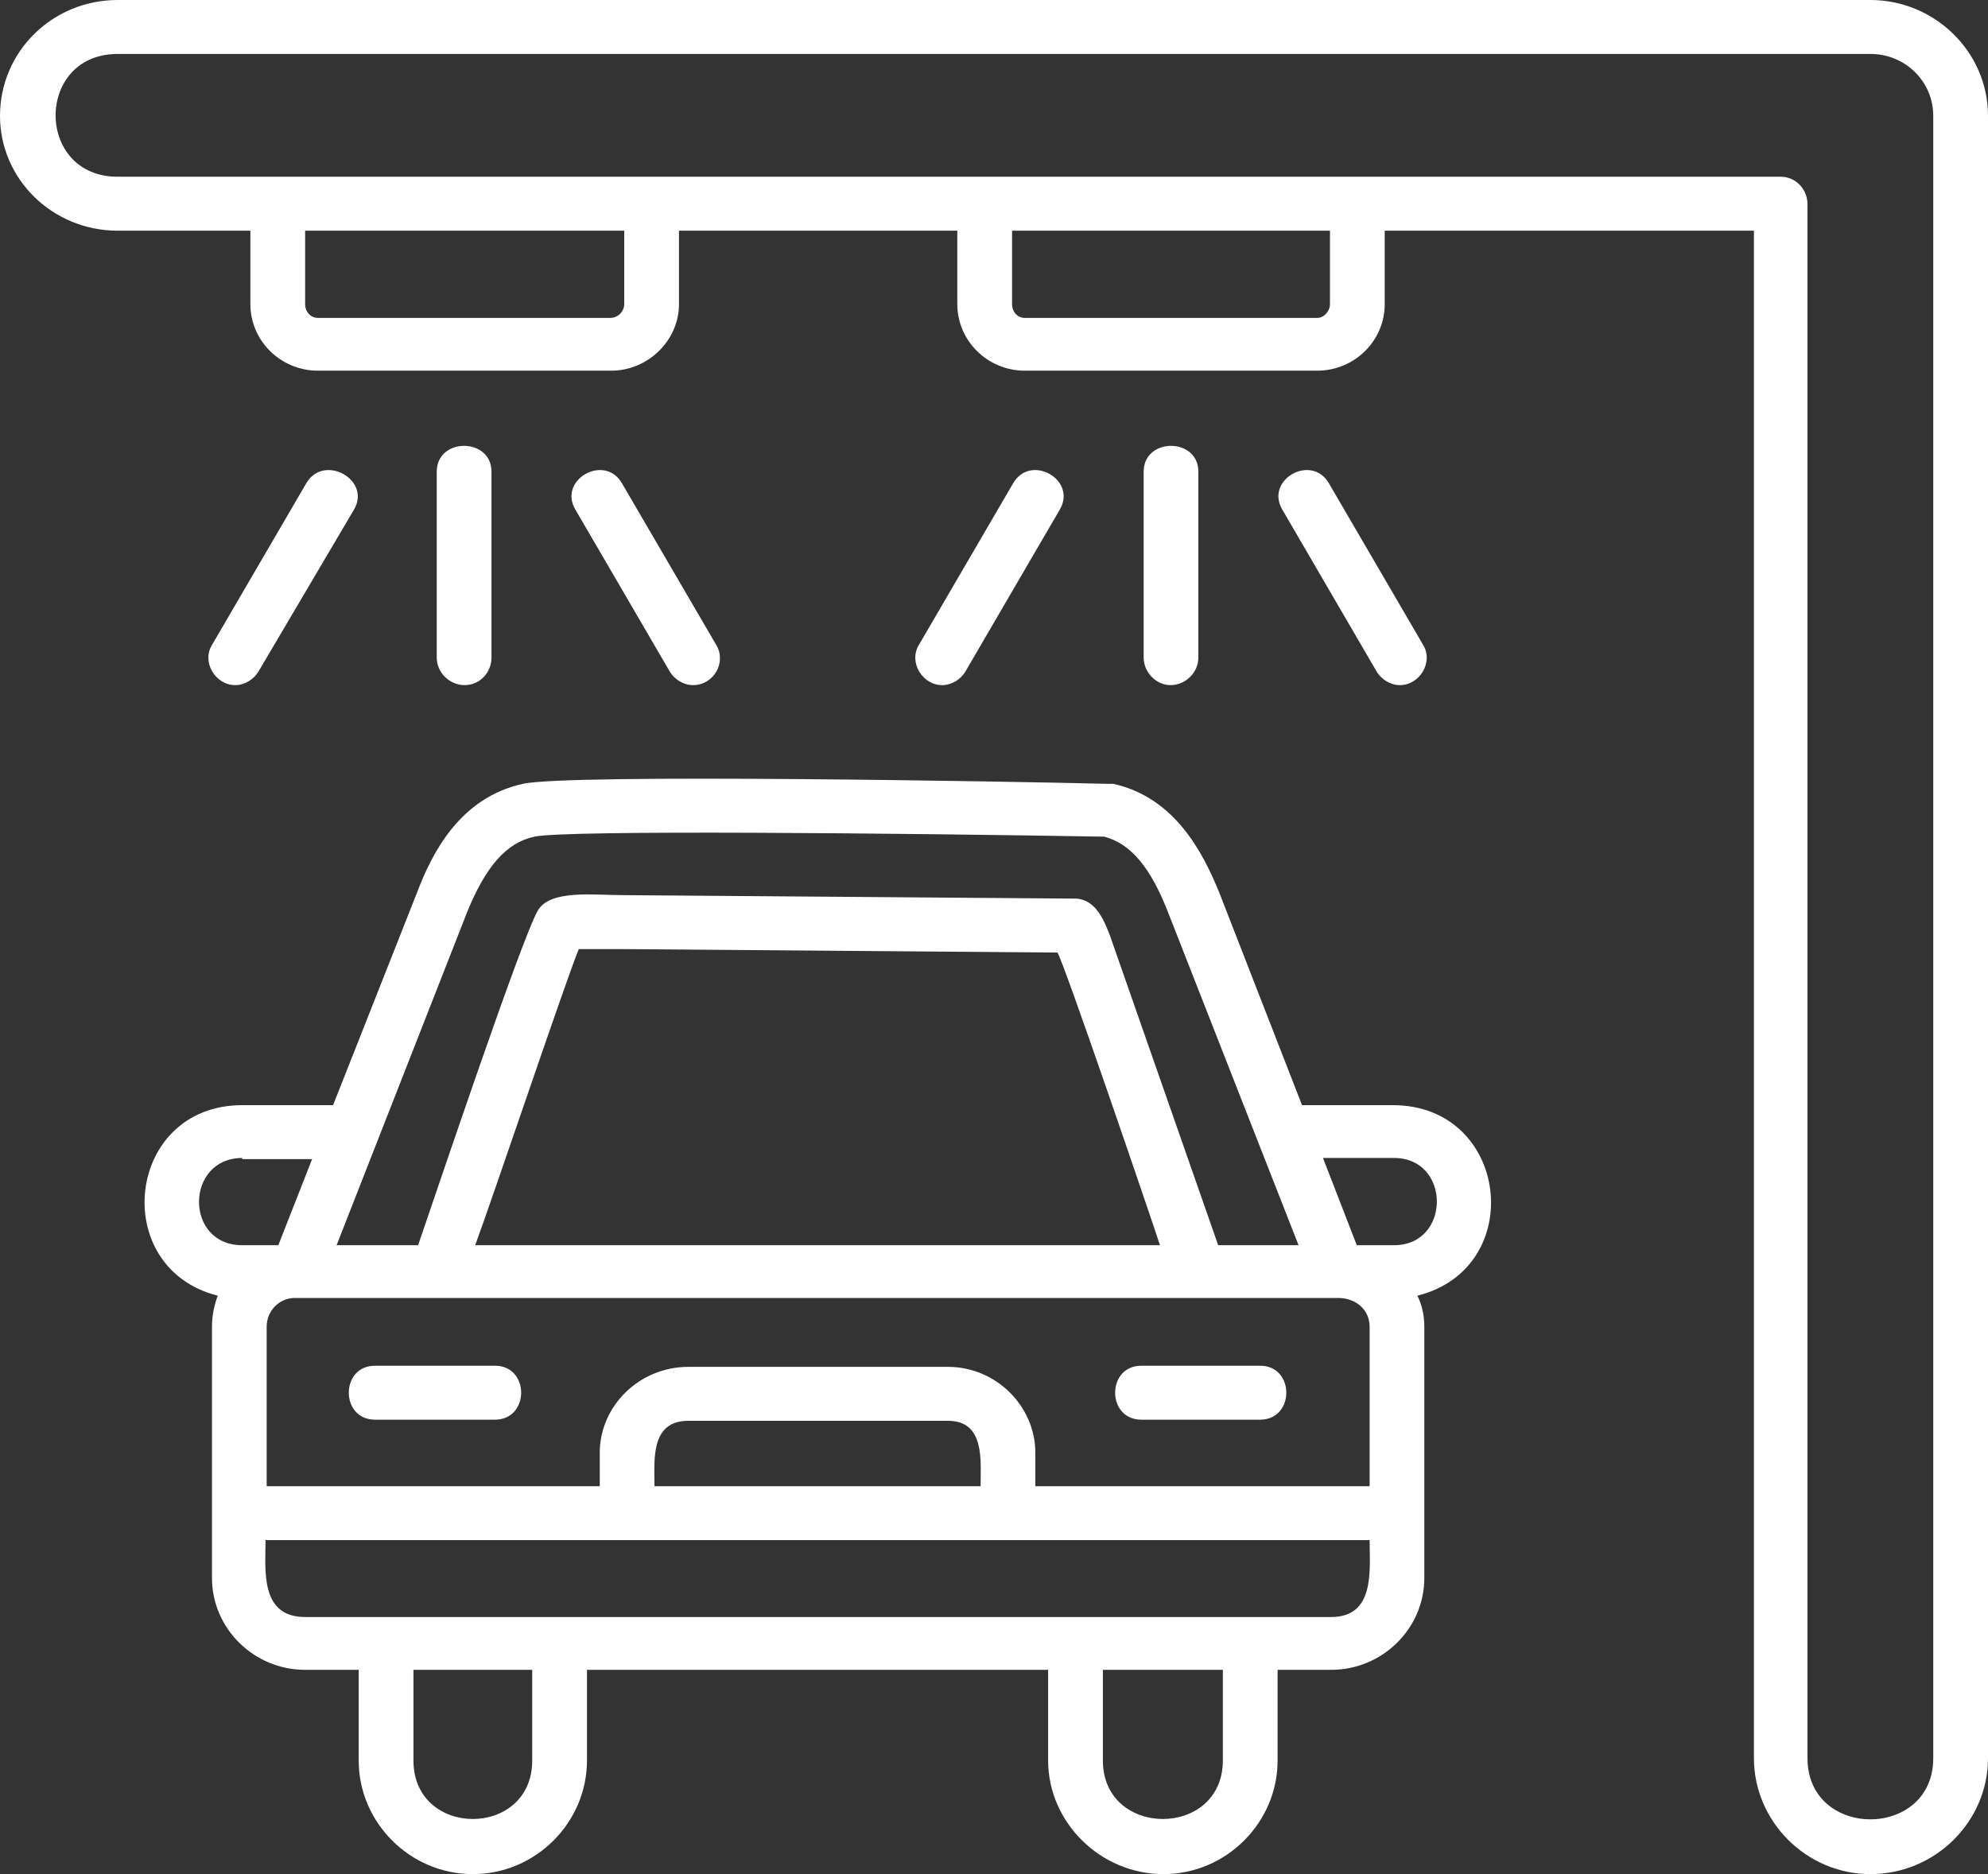 <svg width="35" height="33" viewBox="0 0 35 33" fill="none" xmlns="http://www.w3.org/2000/svg">
<rect x="0" y="0" width="35" height="33" fill="#333333" stroke="none"/>
<path fill-rule="evenodd" clip-rule="evenodd" d="M24.646 12.064C24.482 12.064 24.317 11.963 24.235 11.822L22.575 8.972C22.267 8.447 23.087 7.982 23.395 8.508L25.056 11.357C25.24 11.66 24.994 12.064 24.646 12.064ZM3.732 26.634V23.361C3.732 23.159 3.773 22.977 3.834 22.815C1.907 22.33 2.214 19.46 4.265 19.46H5.864L7.34 15.722C7.607 15.015 8.099 14.045 9.206 13.802C10.006 13.62 17.92 13.762 19.499 13.802H19.602C20.688 14.045 21.18 15.015 21.468 15.722L22.923 19.46H24.523C26.573 19.46 26.901 22.33 24.953 22.815C25.035 22.977 25.076 23.159 25.076 23.361V27.786C25.076 28.675 24.338 29.403 23.436 29.403H22.493V30.999C22.493 32.091 21.59 33 20.483 33C19.376 33 18.453 32.091 18.453 30.999V29.403H10.334V30.999C10.334 32.091 9.432 33 8.325 33C7.217 33 6.315 32.091 6.315 30.999V29.403H5.372C4.47 29.403 3.732 28.675 3.732 27.786V26.634ZM24.113 26.17V23.361C24.113 23.058 23.866 22.855 23.559 22.855H5.187C4.921 22.855 4.695 23.078 4.695 23.361V26.17H10.559V25.584C10.559 24.755 11.257 24.068 12.118 24.068H16.69C17.531 24.068 18.228 24.755 18.228 25.584V26.17H24.113ZM4.675 27.119C4.675 27.645 4.572 28.473 5.372 28.473H23.436C24.215 28.473 24.113 27.645 24.113 27.119H4.675ZM4.9 21.926L5.495 20.41H4.265V20.39C3.26 20.39 3.24 21.926 4.265 21.926H4.9ZM5.926 21.926H7.361C7.668 21.037 9.186 16.51 9.473 16.025C9.698 15.661 10.457 15.762 10.97 15.762L18.945 15.823C19.294 15.843 19.438 16.207 19.54 16.47L21.447 21.926H22.862L20.565 16.066C20.258 15.277 19.909 14.853 19.438 14.732C15.829 14.671 9.965 14.611 9.411 14.732C8.919 14.833 8.55 15.257 8.222 16.066L5.926 21.926ZM8.366 21.926H20.422C20.237 21.36 18.72 16.914 18.617 16.773L10.97 16.712C10.703 16.712 10.457 16.712 10.19 16.712C9.985 17.197 8.673 21.097 8.366 21.926ZM7.279 29.403V30.999C7.279 32.373 9.37 32.373 9.37 30.999V29.403H7.279ZM19.417 29.403V30.999C19.417 32.373 21.529 32.373 21.529 30.999V29.403H19.417ZM23.887 21.926H24.543C25.548 21.926 25.548 20.39 24.543 20.39H23.292L23.887 21.926ZM11.523 26.17H17.264C17.264 25.725 17.346 25.018 16.69 25.018H12.118C11.441 25.018 11.523 25.725 11.523 26.17ZM32.929 33C31.801 33 30.879 32.07 30.879 30.959V4.062H24.379V5.355C24.379 6.002 23.846 6.527 23.19 6.527H18.043C17.387 6.527 16.854 6.002 16.854 5.355V4.062H11.954V5.355C11.954 6.002 11.4 6.527 10.764 6.527H5.598C4.941 6.527 4.408 6.002 4.408 5.355V4.062H2.071C0.923 4.062 0 3.152 0 2.041C0 0.909 0.923 0 2.071 0H32.929C34.057 0 35 0.909 35 2.041V30.959C35 32.07 34.077 33 32.929 33ZM2.071 0.95C0.615 0.95 0.615 3.112 2.071 3.112H31.35C31.617 3.112 31.822 3.334 31.822 3.597V30.959C31.822 32.394 34.036 32.394 34.036 30.959V2.041C34.036 1.435 33.544 0.95 32.929 0.95H2.071ZM5.372 4.062V5.355C5.372 5.497 5.475 5.598 5.598 5.598H10.744C10.887 5.598 10.99 5.476 10.99 5.355V4.062H5.372ZM17.818 4.062V5.355C17.818 5.497 17.92 5.598 18.043 5.598H23.19C23.313 5.598 23.415 5.476 23.415 5.355V4.062H17.818ZM8.714 24.998H6.602C5.987 24.998 5.987 24.048 6.602 24.048H8.714C9.329 24.048 9.329 24.998 8.714 24.998ZM22.185 24.998H20.094C19.479 24.998 19.479 24.048 20.094 24.048H22.185C22.8 24.048 22.8 24.998 22.185 24.998ZM20.606 12.064C20.36 12.064 20.135 11.842 20.135 11.579V8.306C20.135 7.699 21.098 7.699 21.098 8.306V11.579C21.098 11.842 20.873 12.064 20.606 12.064ZM8.181 12.064C7.914 12.064 7.689 11.842 7.689 11.579V8.306C7.689 7.699 8.653 7.699 8.653 8.306V11.579C8.653 11.842 8.448 12.064 8.181 12.064ZM4.142 12.064C3.793 12.064 3.547 11.66 3.732 11.357L5.393 8.508C5.7 7.982 6.541 8.447 6.233 8.972L4.552 11.822C4.47 11.963 4.306 12.064 4.142 12.064ZM12.2 12.064C12.036 12.064 11.872 11.963 11.79 11.822L10.129 8.972C9.821 8.447 10.642 7.982 10.949 8.508L12.61 11.357C12.794 11.66 12.569 12.064 12.2 12.064ZM16.588 12.064C16.239 12.064 15.993 11.66 16.177 11.357L17.838 8.508C18.146 7.982 18.966 8.447 18.659 8.972L16.998 11.822C16.916 11.963 16.752 12.064 16.588 12.064Z" fill="white"/>
</svg>
